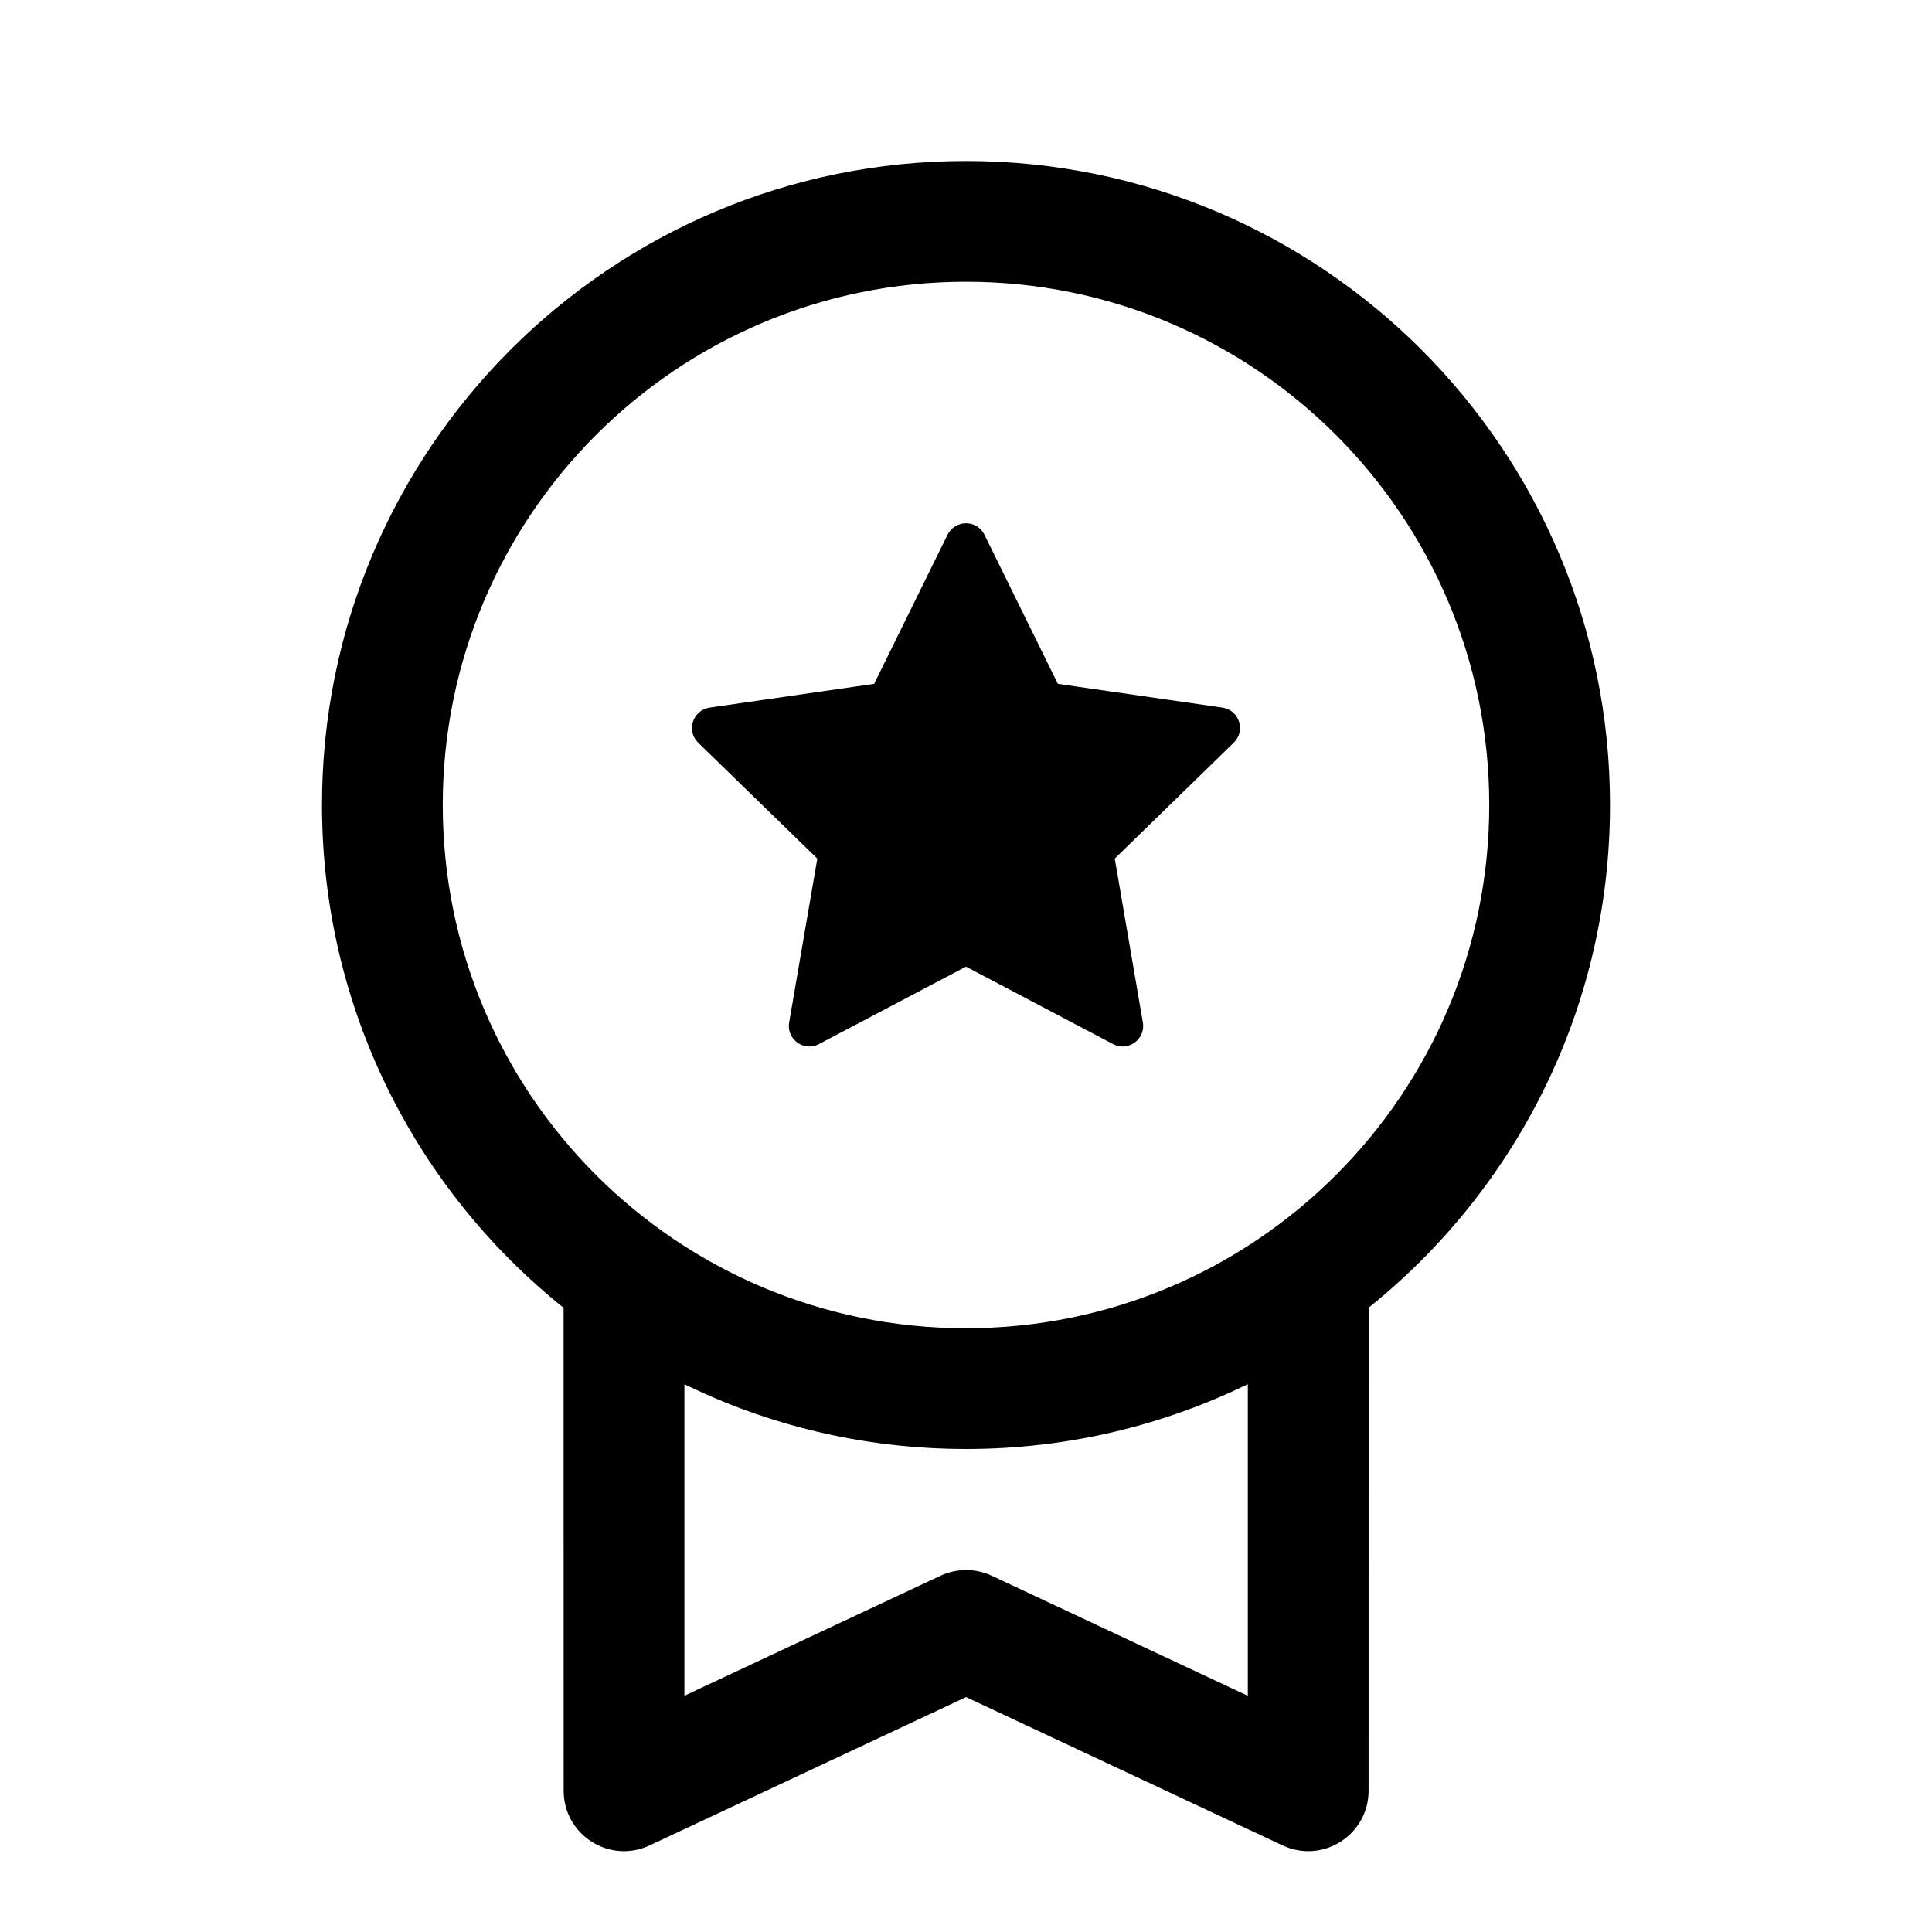 <!DOCTYPE svg PUBLIC "-//W3C//DTD SVG 1.1//EN" "http://www.w3.org/Graphics/SVG/1.1/DTD/svg11.dtd">
<!-- Uploaded to: SVG Repo, www.svgrepo.com, Transformed by: SVG Repo Mixer Tools -->
<svg width="800px" height="800px" viewBox="0 0 24 24" version="1.1" xmlns="http://www.w3.org/2000/svg" xmlns:xlink="http://www.w3.org/1999/xlink" fill="#ffffff" stroke="#ffffff">

<g id="SVGRepo_bgCarrier" stroke-width="0"/>

<g id="SVGRepo_tracerCarrier" stroke-linecap="round" stroke-linejoin="round"/>

<g id="SVGRepo_iconCarrier"> <!-- Uploaded to: SVG Repo, www.svgrepo.com, Transformed by: SVG Repo Mixer Tools --> <title>ic_fluent_recommended_24_regular</title> <desc>Created with Sketch.</desc> <g id="🔍-Product-Icons" stroke="none" stroke-width="1" fill="none" fill-rule="evenodd"> <g id="ic_fluent_recommended_24_regular" fill="#000000" fill-rule="nonzero"> <path d="M12,2 C16.418,2 20,5.582 20,10 C20,12.548 18.809,14.818 16.953,16.283 L17.002,16.244 L17.001,22.245 C17.001,22.795 16.43,23.158 15.932,22.924 L12.001,21.082 L8.071,22.924 C7.573,23.158 7.002,22.795 7.002,22.245 L7.001,16.246 C5.173,14.782 4,12.528 4,10 C4,5.582 7.582,2 12,2 Z M15.501,17.195 L15.541,17.175 C14.474,17.703 13.272,18 12,18 C10.875,18 9.803,17.768 8.832,17.348 L8.502,17.197 L8.502,21.065 L11.682,19.575 C11.884,19.48 12.117,19.48 12.319,19.574 L15.501,21.066 L15.501,17.195 Z M12,3.5 C8.41,3.5 5.5,6.41 5.5,10 C5.5,13.59 8.41,16.5 12,16.5 C15.59,16.5 18.5,13.59 18.5,10 C18.5,6.41 15.59,3.5 12,3.5 Z M12.229,6.642 L13.141,8.495 L15.185,8.79 C15.395,8.821 15.478,9.078 15.327,9.225 L13.848,10.666 L14.197,12.701 C14.233,12.91 14.014,13.069 13.827,12.97 L12,12.008 L10.173,12.97 C9.986,13.069 9.767,12.91 9.803,12.701 L10.153,10.666 L8.673,9.226 C8.522,9.078 8.605,8.821 8.815,8.79 L10.859,8.495 L11.771,6.642 C11.865,6.453 12.135,6.453 12.229,6.642 Z" id="🎨-Color"> </path> </g> </g> </g>

</svg>